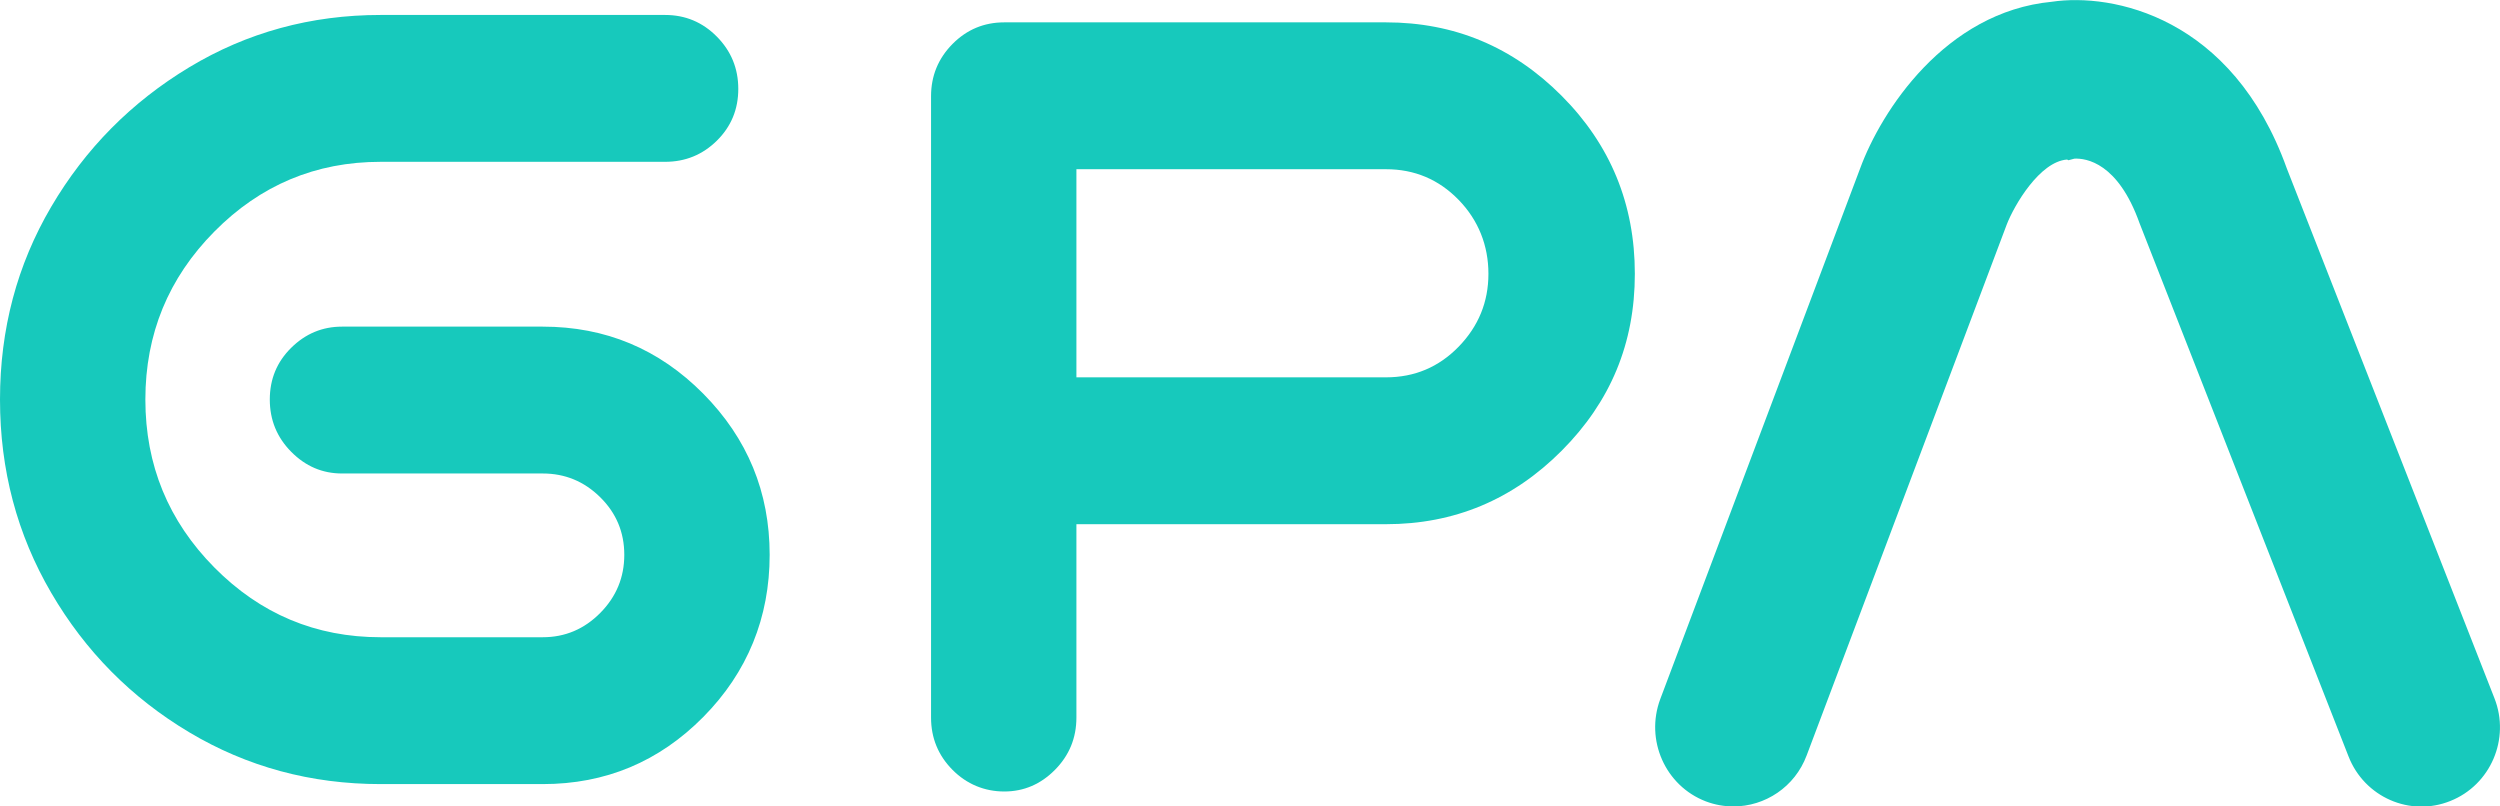 <svg width="124" height="40" viewBox="0 0 124 40" fill="none" xmlns="http://www.w3.org/2000/svg">
<g clip-path="url(#clip0_1010_1169)">
<path d="M34.882 19.528C37.077 21.747 38.175 24.41 38.175 27.52C38.175 30.629 37.077 33.345 34.882 35.563C32.686 37.782 30.032 38.891 26.92 38.891H18.88C15.422 38.891 12.258 38.035 9.388 36.323C6.518 34.611 4.236 32.306 2.542 29.406C0.847 26.507 0 23.31 0 19.817C0 16.323 0.847 13.135 2.542 10.253C4.236 7.371 6.518 5.066 9.388 3.336C12.258 1.607 15.422 0.742 18.88 0.742H32.988C33.991 0.742 34.847 1.1 35.556 1.817C36.265 2.533 36.619 3.397 36.619 4.41C36.619 5.424 36.265 6.279 35.556 6.978C34.847 7.677 33.991 8.026 32.988 8.026H18.88C15.664 8.026 12.915 9.179 10.633 11.485C8.351 13.79 7.21 16.568 7.21 19.817C7.21 23.066 8.351 25.843 10.633 28.148C12.915 30.454 15.664 31.607 18.88 31.607H26.92C28.026 31.607 28.977 31.205 29.772 30.402C30.568 29.598 30.965 28.638 30.965 27.52C30.965 26.402 30.568 25.45 29.772 24.664C28.977 23.878 28.026 23.485 26.92 23.485H16.961C15.993 23.485 15.154 23.127 14.445 22.41C13.736 21.694 13.382 20.83 13.382 19.817C13.382 18.803 13.736 17.948 14.445 17.249C15.154 16.55 15.993 16.201 16.961 16.201H26.92C30.032 16.201 32.686 17.31 34.882 19.528Z" fill="#17C9BC"/>
<path d="M77.457 4.751C79.877 7.179 81.088 10.122 81.088 13.581C81.088 17.039 79.877 19.93 77.457 22.358C75.036 24.786 72.132 26 68.743 26H53.39V35.59C53.39 36.603 53.035 37.467 52.327 38.183C51.618 38.9 50.779 39.258 49.811 39.258C48.843 39.258 47.952 38.9 47.243 38.183C46.535 37.467 46.18 36.603 46.18 35.59V4.777C46.18 3.764 46.535 2.9 47.243 2.183C47.952 1.467 48.808 1.109 49.811 1.109H68.743C72.132 1.109 75.036 2.323 77.457 4.751ZM72.348 17.197C73.333 16.183 73.826 14.978 73.826 13.581C73.826 12.183 73.333 10.926 72.348 9.913C71.362 8.9 70.161 8.393 68.743 8.393H53.39V18.716H68.743C70.161 18.716 71.362 18.21 72.348 17.197Z" fill="#17C9BC"/>
<path d="M85.989 40C85.531 40 85.064 39.921 84.606 39.747C82.6 38.978 81.589 36.707 82.35 34.672L92.265 8.349C93.303 5.52 96.475 0.594 101.774 0.087C104.765 -0.358 110.722 0.812 113.427 8.358L123.723 34.629C124.519 36.646 123.533 38.934 121.536 39.729C119.539 40.533 117.274 39.537 116.488 37.52L106.123 11.074C105.051 8.061 103.469 7.843 102.89 7.869L102.596 7.948L102.526 7.913C101.169 8.017 99.907 10.175 99.535 11.135L89.611 37.467C89.023 39.039 87.545 40 85.972 40H85.989Z" fill="#17C9BC"/>
</g>
<defs>
<clipPath id="clip0_1010_1169">
<rect width="124" height="40" fill="white"/>
</clipPath>
</defs>
</svg>
